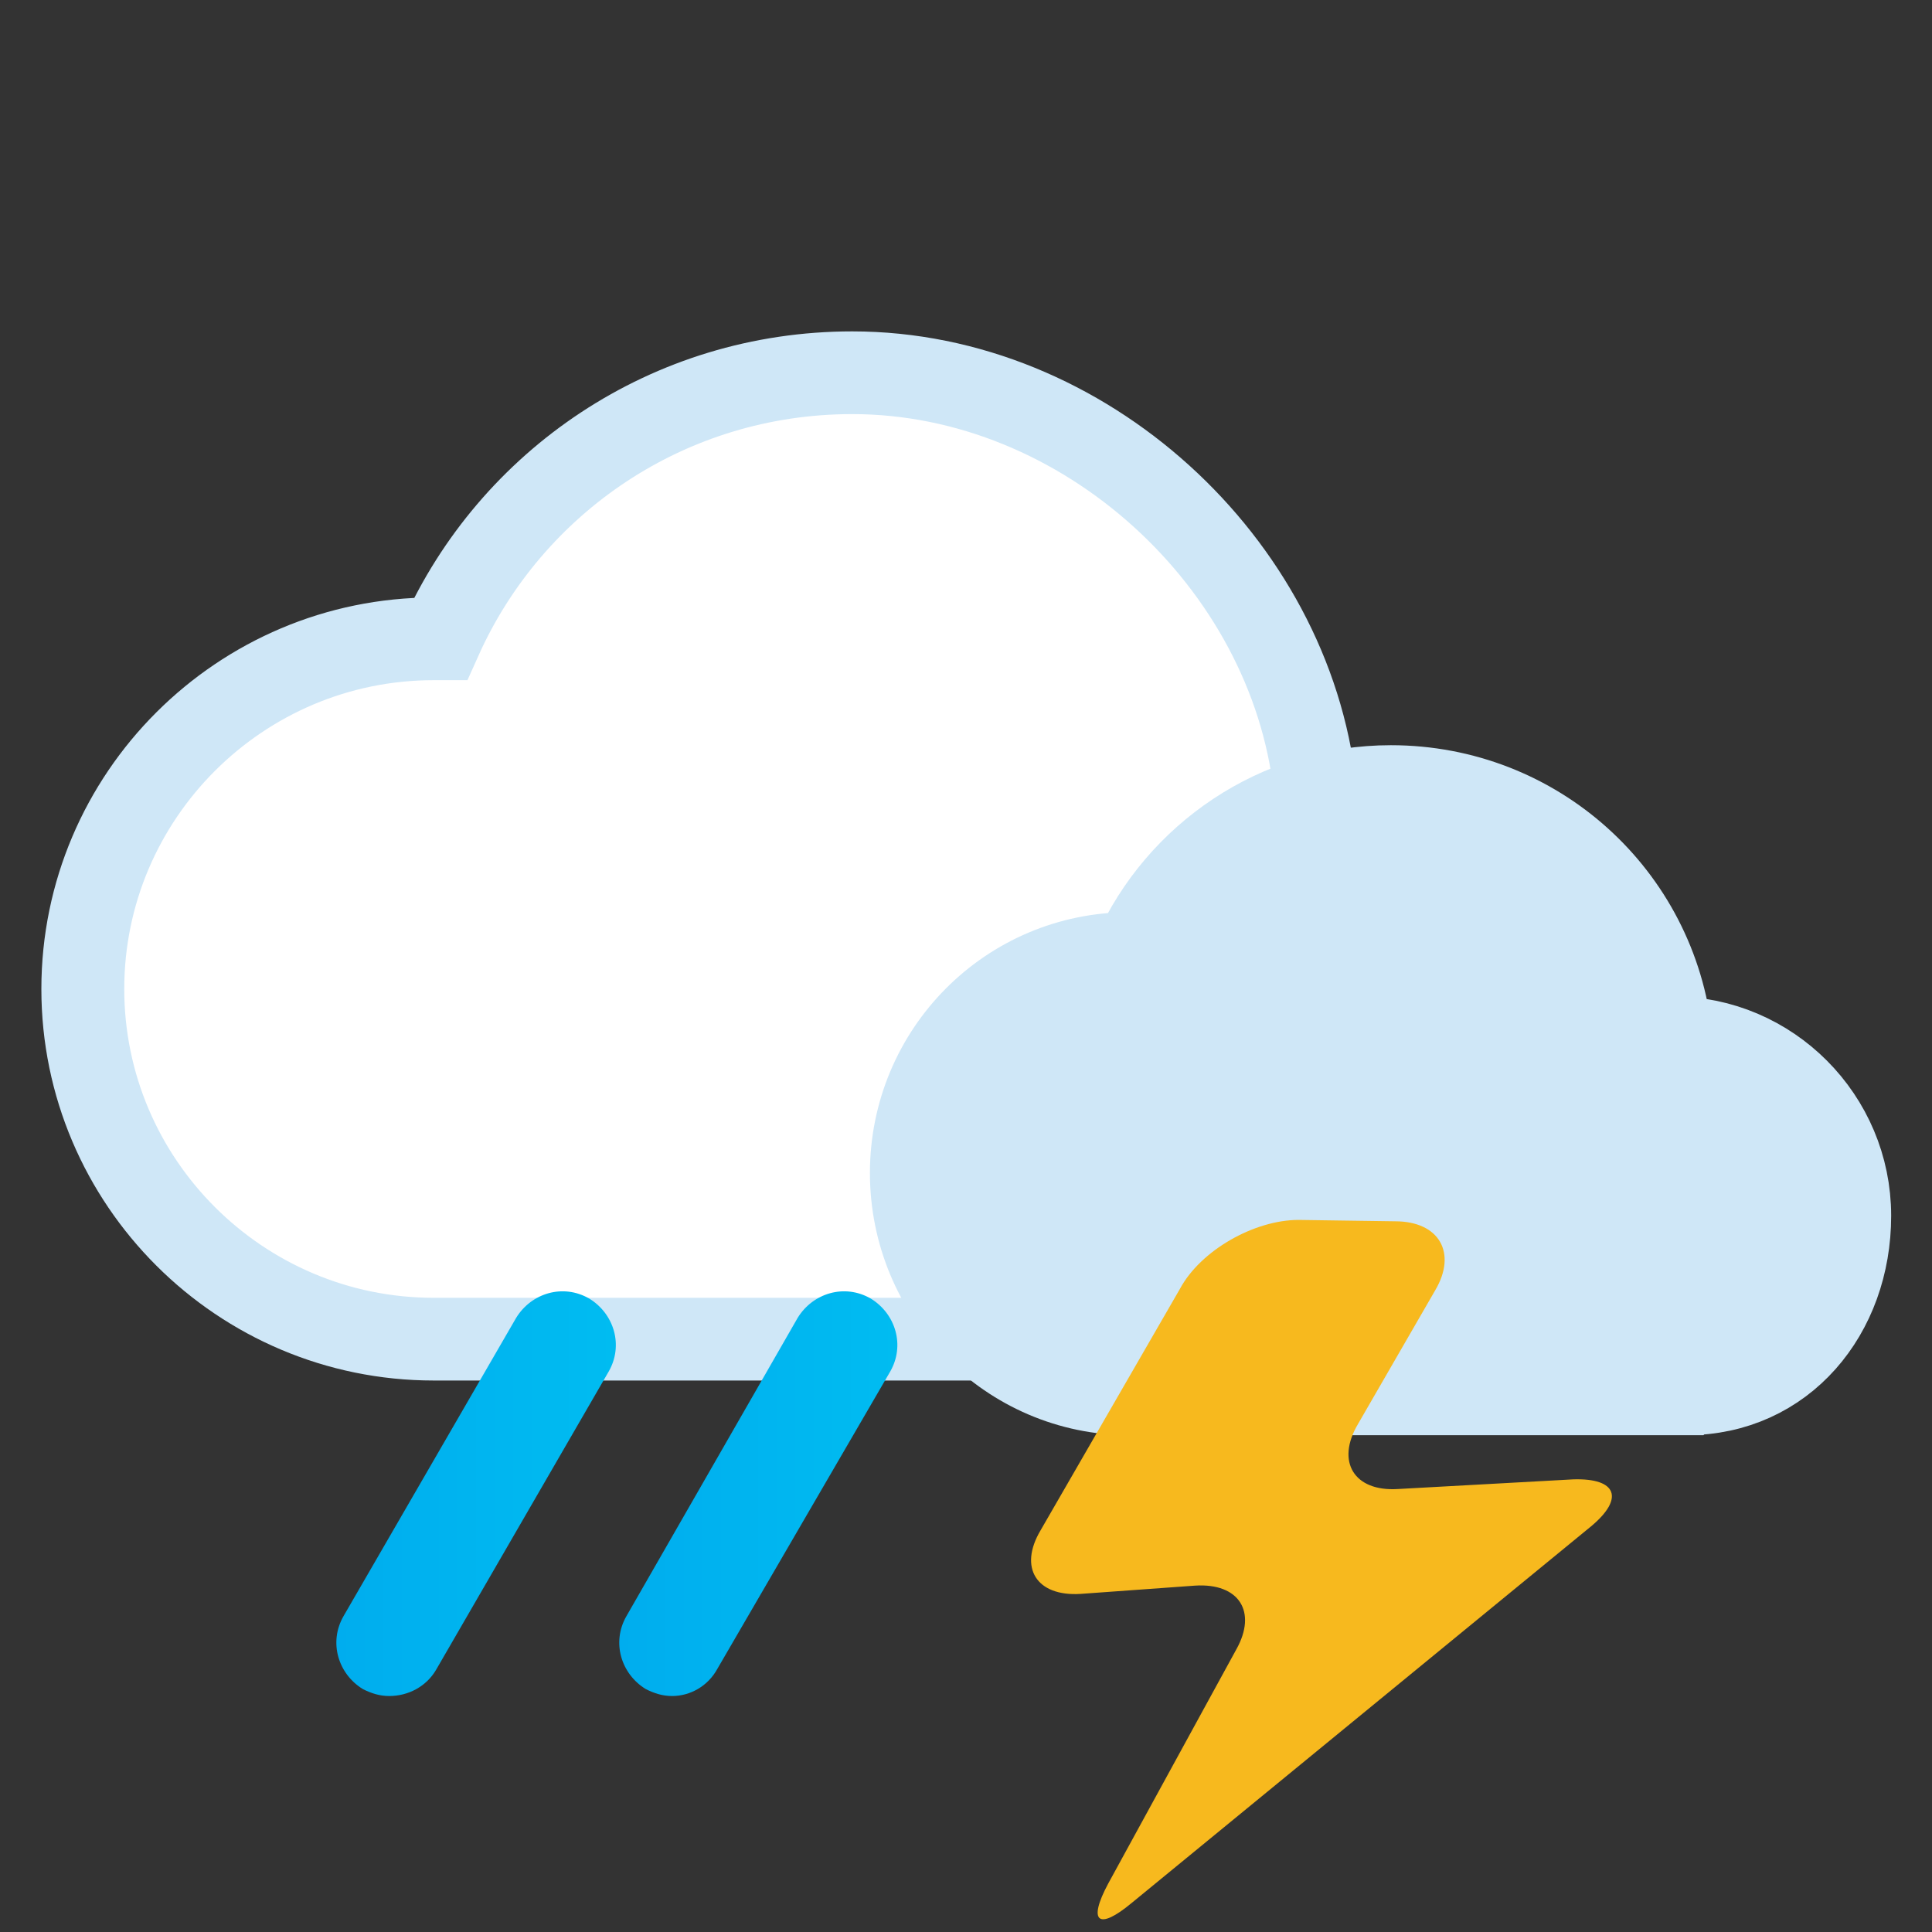 <svg viewBox="0 0 140 140" xmlns="http://www.w3.org/2000/svg" fill-rule="evenodd" clip-rule="evenodd" stroke-miterlimit="10"><rect x="0" y="0" width="140" height="140" fill="#333333" stroke="none"/><path d="M94.1 93.6c11.3 0 20.5-9.2 20.5-20.5s-8.201-19.499-19.501-19.499h-.2C93.099 37.301 78.2 23.5 61.4 23.5c-13.3 0-24.7 7.9-29.8 19.3h-.5c-14 0-25.4 11.4-25.4 25.4 0 14 11.4 25.4 25.4 25.4h63z" fill="#fff" fill-rule="nonzero" stroke="#cfe7f7" stroke-width="6" transform="matrix(1.001 0 0 .999 .295 3.534)"/><path d="M122.404 94.6c7.1 0 11.896-5.8 11.896-12.9 0-7.1-5.8-12.9-12.9-12.9h-.1c-1.1-10.3-9.8-18.2-20.4-18.2-8.3 0-15.5 5-18.7 12.1h-.3c-8.8 0-15.9 7.1-15.9 15.9s7.1 16 15.9 16h40.504z" fill="#cfe7f7" fill-rule="nonzero" stroke="#cfe7f7" stroke-width="6" transform="matrix(.996 0 0 1 .29 6.4)"/><path d="M94.1 88.4c-3.2 0-7.1 2.2-8.6 5l-10.1 17.5c-1.6 2.7-.3 4.8 2.9 4.6l8.3-.6c3.2-.2 4.5 1.9 3 4.6l-9.3 17c-1.5 2.8-.7 3.4 1.7 1.4l33.3-27.3c2.4-2 1.9-3.5-1.3-3.4l-12.7.7c-3.2.2-4.5-2-2.9-4.7l5.6-9.7c1.6-2.7.3-5-2.9-5l-7-.1z" fill="#f7b91e" fill-rule="nonzero"/><path d="M28.2 119.4c-.7 0-1.3-.2-1.9-.5-1.8-1.1-2.5-3.4-1.4-5.3L37.4 92c1.1-1.8 3.4-2.5 5.3-1.4 1.8 1.1 2.5 3.4 1.4 5.3l-12.5 21.6c-.7 1.2-2 1.9-3.4 1.9z" fill="url(#_Linear1)" fill-rule="nonzero" transform="translate(0 3.5)"/><path d="M48.7 119.4c-.7 0-1.3-.2-1.9-.5-1.8-1.1-2.5-3.4-1.4-5.3L57.8 92c1.1-1.8 3.4-2.5 5.3-1.4 1.8 1.1 2.5 3.4 1.4 5.3L52 117.4c-.7 1.3-2 2-3.3 2z" fill="url(#_Linear2)" fill-rule="nonzero" transform="translate(0 3.5)"/><defs><linearGradient id="_Linear1" x1="0" y1="0" x2="1" y2="0" gradientUnits="userSpaceOnUse" gradientTransform="translate(24.402 104.703) scale(20.178)"><stop offset="0" stop-color="#00adee"/><stop offset="1" stop-color="#00bcf1"/></linearGradient><linearGradient id="_Linear2" x1="0" y1="0" x2="1" y2="0" gradientUnits="userSpaceOnUse" gradientTransform="translate(44.839 104.703) scale(20.178)"><stop offset="0" stop-color="#00adee"/><stop offset="1" stop-color="#00bcf1"/></linearGradient></defs></svg>